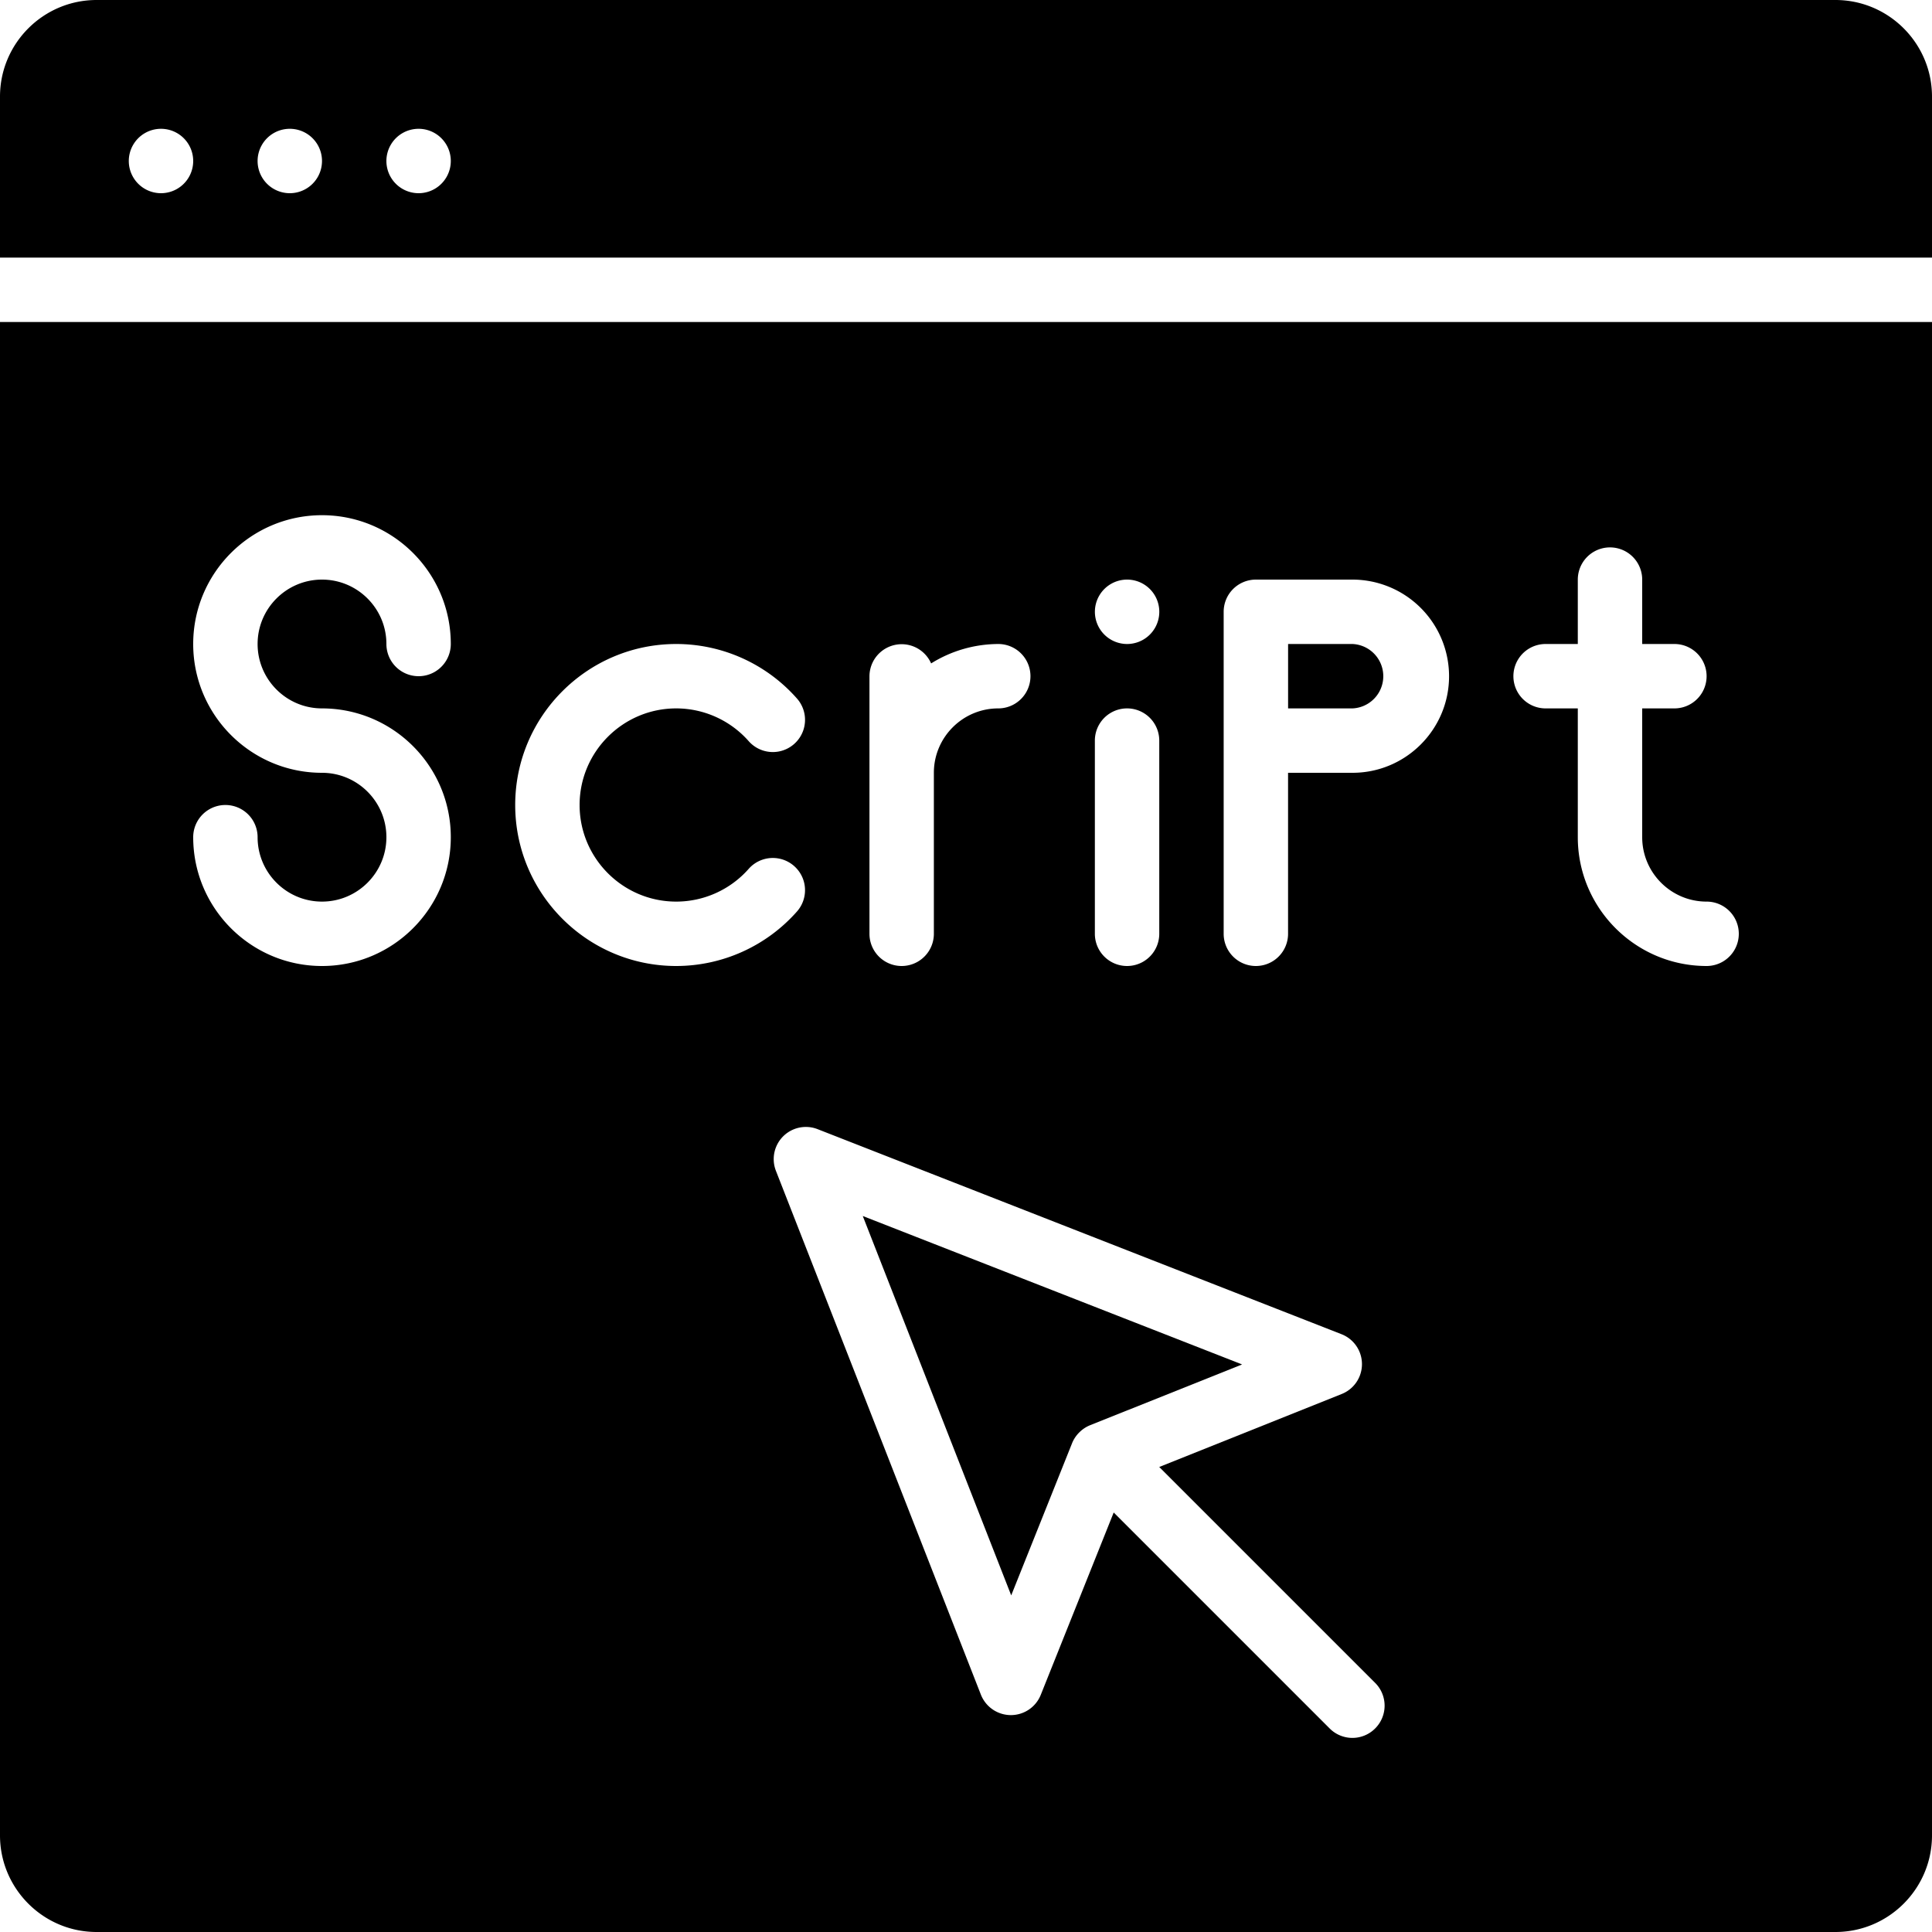 <svg data-v-423bf9ae="" xmlns="http://www.w3.org/2000/svg" viewBox="0 0 60 60" class="icon"><!----><!----><!----><!----><g data-v-423bf9ae="" id="2e8dd08b-39e7-4e68-859a-34baa77d4ccb" transform="matrix(1,0,0,1,0,0)" stroke="none" fill="black"><g><path d="M42.003 20h-2v2h2a1.001 1.001 0 0 0 0-2M5 4a1 1 0 1 1 0 2 1 1 0 0 1 0-2zm4 0a1 1 0 1 1 0 2 1 1 0 0 1 0-2zm4 0a1 1 0 1 1 0 2 1 1 0 0 1 0-2zm47 4V3c0-1.654-1.346-3-3-3H3C1.346 0 0 1.346 0 3v5h60z"></path><path d="M53 30c-2.206 0-4-1.794-4-4v-4h-1a1 1 0 1 1 0-2h1v-2a1 1 0 1 1 2 0v2h1a1 1 0 1 1 0 2h-1v4c0 1.103.897 2 2 2a1 1 0 1 1 0 2zm-10.997-6h-2.001v5a1 1 0 1 1-2 0V19a1 1 0 0 1 1-1h3.001a3.003 3.003 0 0 1 2.999 3c0 1.654-1.345 3-2.999 3zm.704 29.678a.997.997 0 0 1-1.414 0l-6.706-6.706-2.265 5.663a1 1 0 0 1-.928.629h-.004a1.002 1.002 0 0 1-.928-.636l-6.364-16.264a.999.999 0 0 1 1.296-1.296l16.263 6.365a.998.998 0 0 1 .008 1.86l-5.664 2.265 6.706 6.706a.999.999 0 0 1 0 1.414zM16 25c0-2.757 2.243-5 5-5a5 5 0 0 1 3.751 1.694 1 1 0 1 1-1.5 1.323A3.005 3.005 0 0 0 21 22c-1.654 0-3 1.346-3 3s1.346 3 3 3c.86 0 1.681-.37 2.251-1.017a1 1 0 1 1 1.499 1.325A5.007 5.007 0 0 1 21 30c-2.757 0-5-2.243-5-5zm-6-3c2.206 0 4 1.794 4 4s-1.794 4-4 4-4-1.794-4-4a1 1 0 1 1 2 0c0 1.103.897 2 2 2s2-.897 2-2-.897-2-2-2c-2.206 0-4-1.794-4-4s1.794-4 4-4 4 1.794 4 4a1 1 0 1 1-2 0c0-1.103-.897-2-2-2s-2 .897-2 2 .897 2 2 2zm17.002-1a1 1 0 0 1 1.915-.397A3.963 3.963 0 0 1 31.002 20a1 1 0 1 1 0 2c-1.103 0-2 .897-2 2v5a1 1 0 1 1-2 0v-8zm7 2a1 1 0 1 1 2 0v6a1 1 0 1 1-2 0v-6zm1.001-5a1 1 0 1 1 0 2 1 1 0 0 1 0-2zM0 10v47c0 1.654 1.346 3 3 3h54c1.654 0 3-1.346 3-3V10H0z"></path><path d="M33.294 44.82a1.006 1.006 0 0 1 .232-.343 1.007 1.007 0 0 1 .324-.214l4.724-1.889-11.78-4.61 4.61 11.782 1.89-4.725v-.002"></path></g></g><!----></svg>